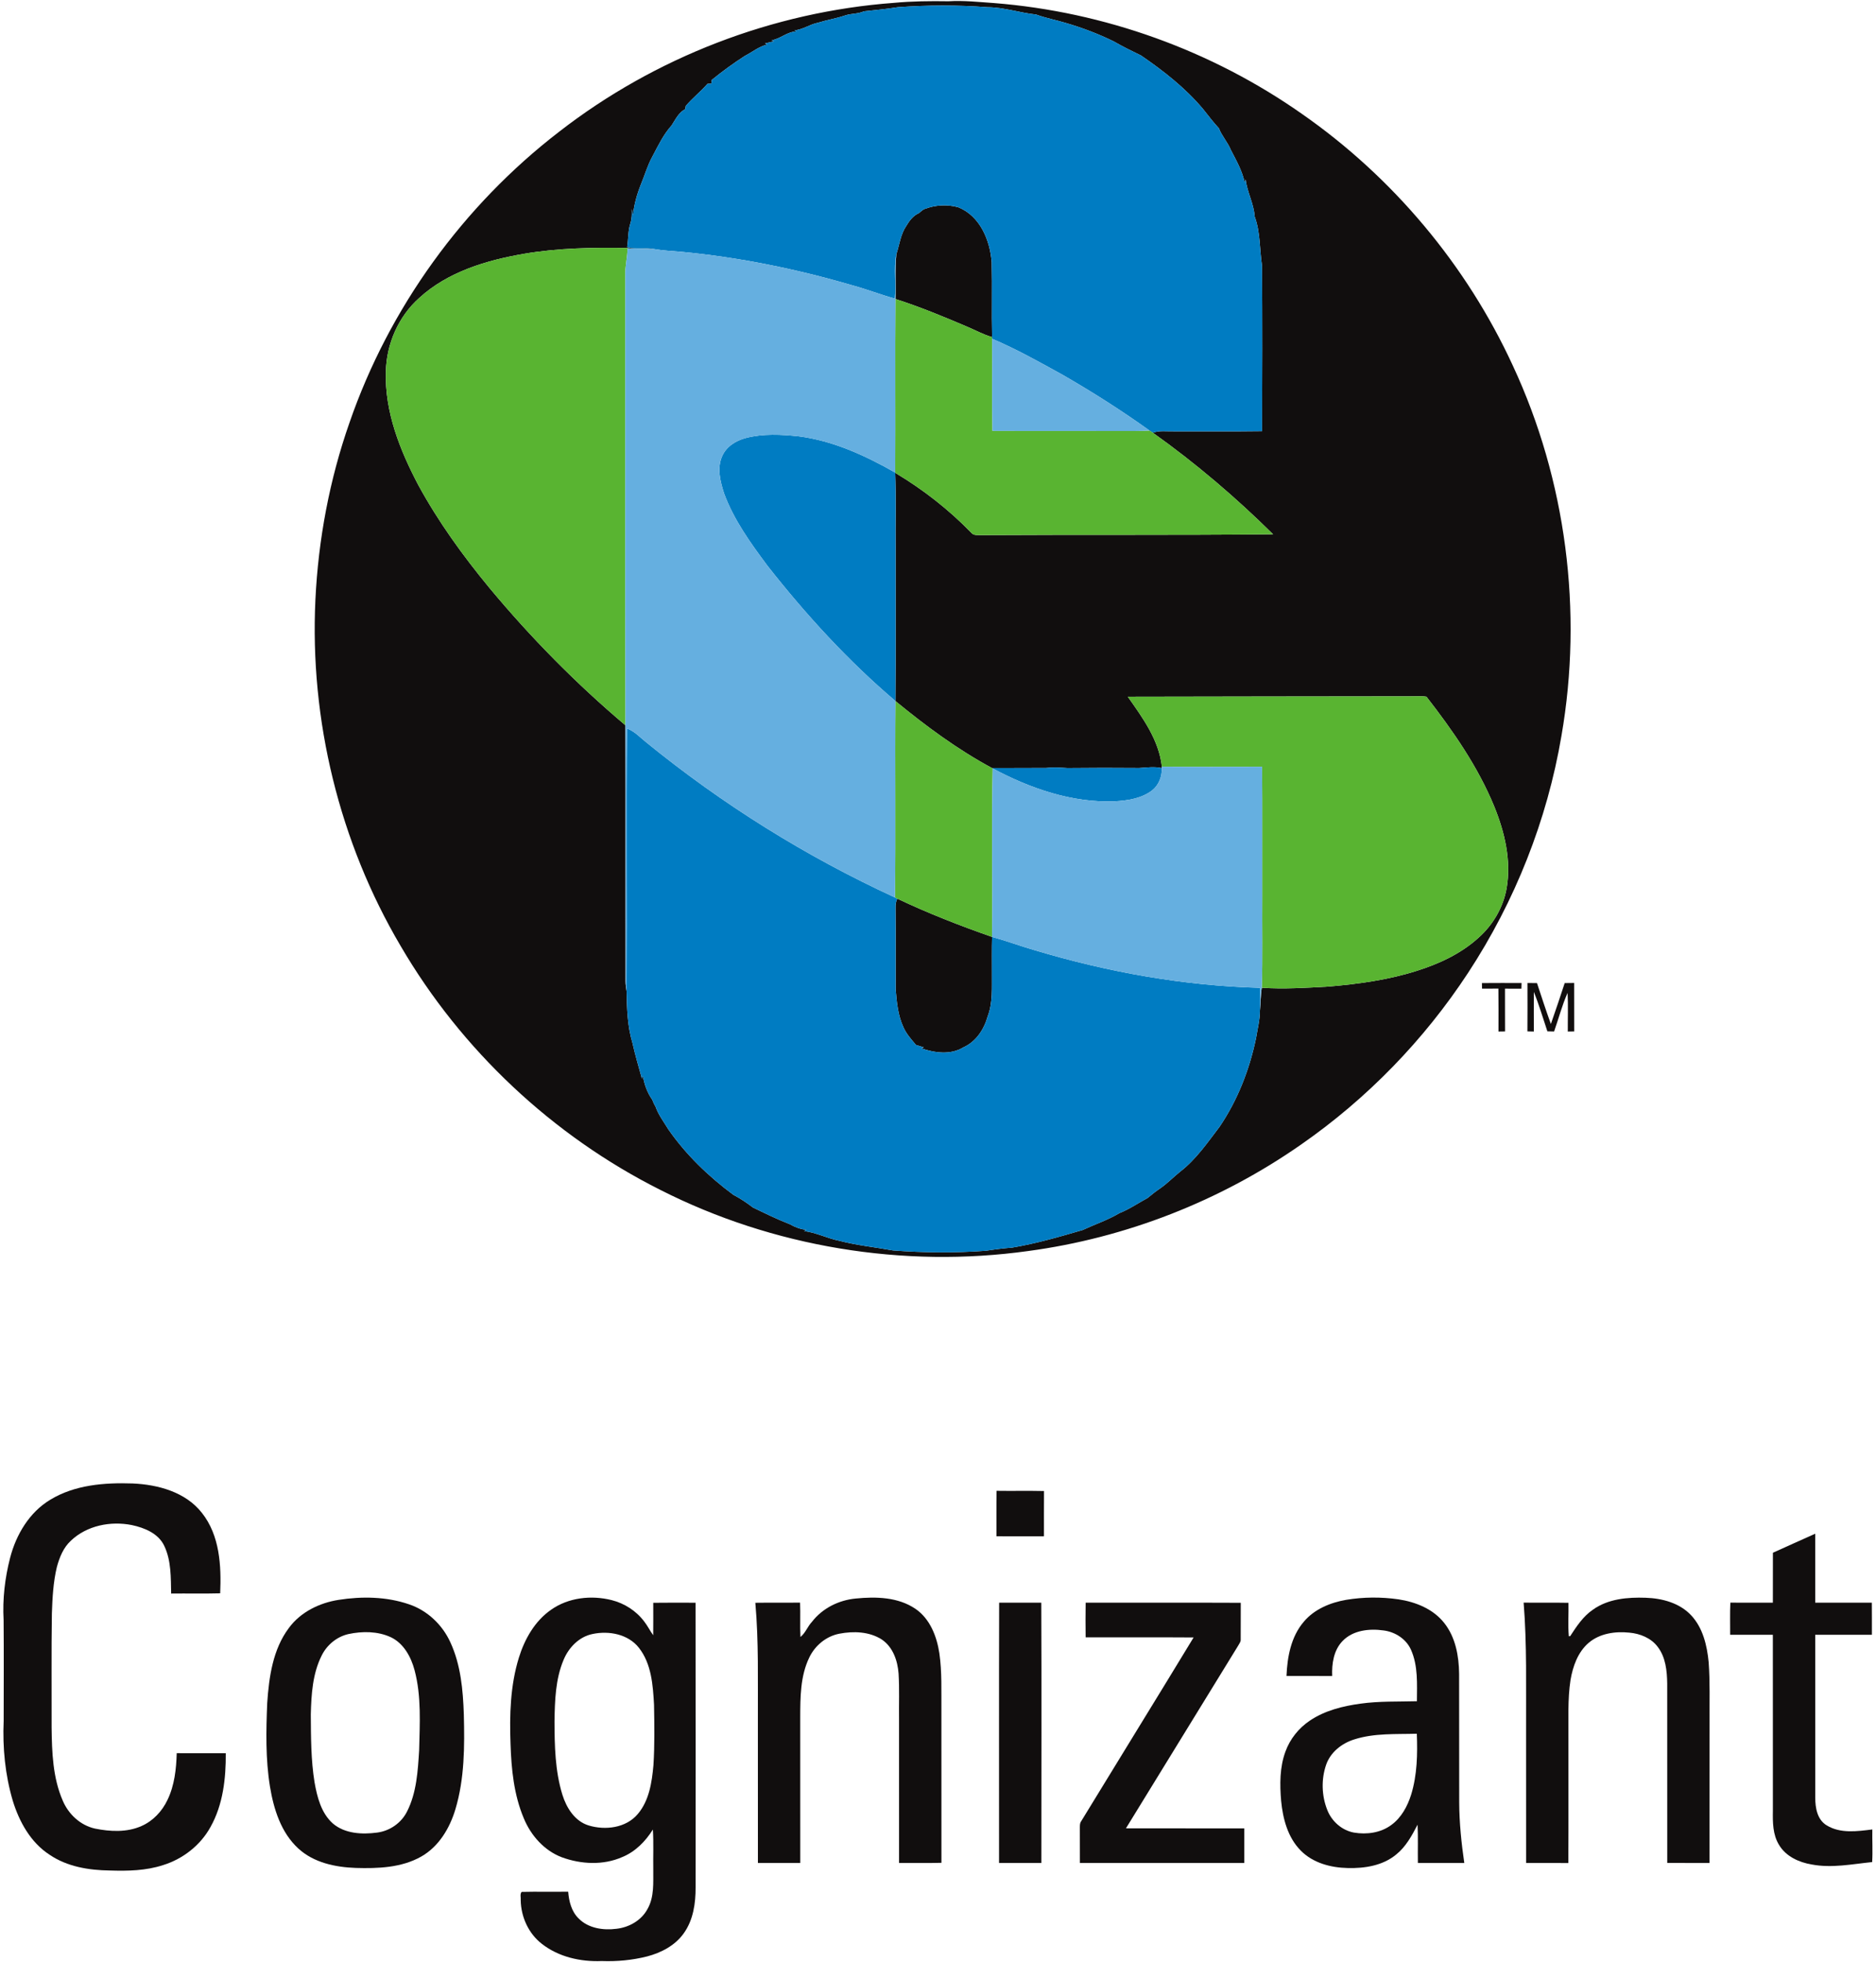 <?xml version="1.0" encoding="UTF-8" standalone="no"?>
<svg
   xmlns:dc="http://purl.org/dc/elements/1.1/"
   xmlns:cc="http://creativecommons.org/ns#"
   xmlns:rdf="http://www.w3.org/1999/02/22-rdf-syntax-ns#"
   xmlns:svg="http://www.w3.org/2000/svg"
   xmlns="http://www.w3.org/2000/svg"
   xmlns:sodipodi="http://sodipodi.sourceforge.net/DTD/sodipodi-0.dtd"
   xmlns:inkscape="http://www.inkscape.org/namespaces/inkscape"
   width="287"
   height="300"
   viewBox="0 0 1149 1204"
   version="1.0"
   id="svg2"
   sodipodi:version="0.32"
   inkscape:version="0.46"
   sodipodi:docname="Cognizant_Logo.svg"
   inkscape:output_extension="org.inkscape.output.svg.inkscape">
  <defs
     id="defs62">
    <inkscape:perspective
       sodipodi:type="inkscape:persp3d"
       inkscape:vp_x="0 : 752.5 : 1"
       inkscape:vp_y="0 : 1000 : 0"
       inkscape:vp_z="1436.25 : 752.5 : 1"
       inkscape:persp3d-origin="718.125 : 501.66667 : 1"
       id="perspective66" />
  </defs>
  <sodipodi:namedview
     inkscape:window-height="669"
     inkscape:window-width="640"
     inkscape:pageshadow="2"
     inkscape:pageopacity="0.0"
     guidetolerance="10.0"
     gridtolerance="10.0"
     objecttolerance="10.0"
     borderopacity="1.0"
     bordercolor="#666666"
     pagecolor="#ffffff"
     id="base"
     showgrid="false"
     inkscape:zoom="0.30697674"
     inkscape:cx="718.125"
     inkscape:cy="752.5"
     inkscape:window-x="161"
     inkscape:window-y="95"
     inkscape:current-layer="svg2" />
  <g
     id="#ffffffff" />
  <g
     id="#110e0eff">
    <path
       d="M 547.49,1.75 C 558.61,0.71 569.78,0.59 580.95,0.77 C 590.31,0.18 599.63,1.26 608.95,1.88 C 676.52,7.21 742.52,30.96 797.99,69.91 C 853.77,108.76 899.01,162.63 927.45,224.38 C 960.2,294.7 970.55,375.11 957.29,451.5 C 948.52,503.25 928.77,553.06 899.97,596.93 C 872.91,638.19 837.89,674.21 797.35,702.35 C 747.76,736.96 689.85,759.59 629.91,767.63 C 553.11,778.34 473.12,765.18 403.95,730.09 C 337.9,696.93 281.83,644.26 244.56,580.44 C 206.94,516.71 188.71,441.86 192.24,367.97 C 194.02,330.99 200.92,294.22 213.19,259.27 C 237.49,188.96 282.91,126.21 341.85,80.86 C 400.7,35.16 473.16,7.23 547.49,1.75 M 529.02,6.94 C 525.43,8.62 521.32,8.2 517.6,9.45 C 512.13,11.32 506.39,12.2 500.88,13.93 C 495.8,14.91 491.52,18.21 486.29,18.64 C 486.66,18.81 487.41,19.14 487.78,19.31 C 481.95,19.31 477.83,23.87 472.28,24.7 C 472.69,24.85 473.52,25.15 473.93,25.29 C 472.03,25.72 470.14,26.2 468.25,26.66 C 468.72,26.89 469.2,27.11 469.69,27.33 C 464.57,28.5 460.49,31.98 455.9,34.31 C 448.84,38.84 442.07,43.8 435.55,49.07 C 435.49,49.63 435.38,50.76 435.32,51.32 C 434.73,51.35 433.55,51.41 432.96,51.44 C 428.79,56.26 423.7,60.17 419.61,65.06 C 419.53,65.54 419.37,66.5 419.29,66.98 C 415.3,69 413.29,73.35 410.95,76.95 C 405.83,82.62 402.54,89.64 398.99,96.34 C 396.08,101.66 394.45,107.51 392.12,113.08 C 389.67,119.18 387.89,125.57 387.19,132.12 C 386.94,130.82 386.7,129.52 386.46,128.23 C 386.59,131.17 386.55,134.16 385.64,137 C 384.1,141.73 384.42,146.77 383.64,151.63 C 389.02,153.22 394.68,151.72 400.13,152.8 C 394.71,152.42 389.28,152.74 383.86,152.34 L 383.87,152.16 C 362.73,151.82 341.45,152.15 320.55,155.69 C 297.42,159.66 273.52,166.71 255.87,182.93 C 243.17,194.3 235.86,211.05 235.5,228.03 C 234.74,252.68 244.13,276.23 255.44,297.67 C 267.73,320.19 282.84,341.06 299.16,360.82 C 324.47,391.22 352.35,419.53 382.6,445.04 C 382.75,497.36 382.59,549.67 382.68,601.98 C 382.68,604.06 382.96,606.12 383.3,608.18 C 383.5,618.79 383.78,629.6 386.87,639.83 C 388.52,647.25 390.7,654.52 392.7,661.84 C 392.9,661.29 393.1,660.75 393.32,660.23 C 394.16,665.41 396.02,670.49 399.06,674.81 C 399.61,676.25 400.24,677.67 401.06,679 C 402.84,684.12 406.17,688.41 408.95,693 C 419.77,708.56 433.6,721.84 448.79,733.1 C 453.03,735.33 457.05,737.98 460.85,740.91 C 468.32,744.52 475.78,748.18 483.53,751.19 C 486.68,753 490.09,754.27 493.73,754.65 C 493.24,754.88 492.76,755.12 492.29,755.38 C 499.76,756.31 506.54,759.87 513.89,761.35 C 524.74,764.17 535.9,765.28 546.91,767.27 C 565.88,768.7 584.96,768.86 603.94,767.46 C 609.27,766.62 614.62,765.94 620,765.54 C 634.7,763.09 649.04,758.91 663.34,754.74 C 670.84,751.26 678.77,748.64 685.89,744.38 C 692.01,741.97 697.43,738.21 703.19,735.09 C 705.73,732.96 708.35,730.93 711.09,729.07 C 715.44,726.02 719.13,722.17 723.27,718.87 C 732.99,711.35 739.96,701.08 747.35,691.43 C 758.47,675.05 765.79,656.26 769.79,636.92 C 770.69,631.3 772.17,625.75 772.16,620.03 C 772.67,615.39 772.51,610.7 773.32,606.1 C 786.89,607.01 800.53,606.12 814.1,605.37 C 832.32,603.82 850.6,601.35 868.09,595.83 C 881.98,591.51 895.57,585.23 906.41,575.36 C 915.27,567.5 921.54,556.77 923.62,545.08 C 926.57,528.06 922.46,510.71 916.06,494.95 C 905.98,470.36 890.63,448.39 874.41,427.51 C 870.96,426.94 867.45,427.35 863.98,427.27 C 806.34,427.37 748.69,427.36 691.04,427.52 C 700.22,440.5 710.21,454.16 711.95,470.45 L 711.91,471.3 C 707.32,470.3 702.64,470.96 698.03,471.26 C 683.35,471.11 668.67,471.15 653.99,471.3 C 649.66,471.02 645.32,470.72 641,471.22 C 629.89,471.34 618.79,471.23 607.69,471.3 C 586.44,459.86 566.98,445.46 548.37,430.17 C 548.62,399.11 548.4,368.04 548.48,336.98 C 548.32,321.31 548.81,305.62 548.22,289.96 L 548.53,290.32 C 565.5,300.46 581.2,312.74 594.98,326.92 C 596.44,328.77 598.98,328.21 601.03,328.35 C 660.76,328 720.5,328.44 780.22,327.83 C 757.3,305.19 732.69,284.22 706.43,265.55 C 710.45,264.03 714.82,264.78 719.02,264.66 C 737.17,264.59 755.32,264.81 773.47,264.55 C 773.62,230.69 773.67,196.83 773.44,162.97 C 771.9,152.95 772.49,142.51 768.93,132.88 C 768.43,124.97 764.31,117.94 763.38,110.12 C 763.22,110.54 762.9,111.36 762.74,111.78 C 761.23,104.72 757.6,98.37 754.32,92.03 C 752.4,87.28 748.79,83.49 746.96,78.71 C 743.47,74.95 740.38,70.85 737.19,66.85 C 726.35,53.96 712.97,43.51 699.14,34.04 C 693.47,31.31 687.83,28.53 682.37,25.39 C 672.93,20.77 663.07,17.03 652.99,14.09 C 646.93,12.25 640.68,11.11 634.73,8.92 C 624.73,7.88 615.06,4.49 604.97,4.44 C 586.66,3.04 568.22,3.12 549.9,4.42 C 542.98,5.53 535.99,6.19 529.02,6.94 z"
       id="path6"
       style="opacity:1;fill:#110e0e" />
    <path
       d="M 566.3,128.22 C 572.85,125.73 580.26,125.27 587.01,127.2 C 600.32,132.57 606.47,147.46 607.45,160.92 C 607.81,176.22 607.35,191.53 607.7,206.84 C 602.12,205.26 597.08,202.38 591.75,200.19 C 577.5,194.12 563.15,188.2 548.39,183.47 C 548.74,174.31 547.96,165.1 548.94,155.97 C 550.84,150.16 551.51,143.8 555.02,138.64 C 556.94,135.43 559.24,132.3 562.8,130.78 C 563.92,129.89 564.93,128.76 566.3,128.22 z"
       id="path8"
       style="opacity:1;fill:#110e0e" />
    <path
       d="M 548.43,557.03 C 548.37,555.09 548.59,553.14 549.55,551.43 C 568.43,560.4 587.95,568 607.69,574.9 C 607.48,582.29 607.6,589.68 607.58,597.08 C 607.47,605.98 608.25,615.19 604.99,623.68 C 602.77,631.69 597.78,639.24 589.99,642.7 C 582.14,647.47 572.51,646.04 564.24,643.29 C 564.75,643.07 565.27,642.86 565.8,642.66 C 564.19,642.17 562.6,641.69 561.02,641.22 C 558.18,637.85 555.15,634.53 553.34,630.47 C 549.92,623.15 549.15,614.96 548.51,607.01 C 548.42,590.35 548.59,573.69 548.43,557.03 z"
       id="path10"
       style="opacity:1;fill:#110e0e" />
    <path
       d="M 908.47,603.22 C 916.57,603.14 924.68,603.18 932.79,603.19 C 932.75,604.34 932.72,605.5 932.7,606.66 C 929.34,606.63 925.97,606.65 922.62,606.64 C 922.67,615.39 922.59,624.14 922.66,632.89 C 921.3,632.9 919.96,632.93 918.62,632.95 C 918.62,624.17 918.7,615.39 918.57,606.61 C 915.22,606.64 911.86,606.65 908.52,606.62 C 908.5,605.48 908.48,604.35 908.47,603.22 z"
       id="path12"
       style="opacity:1;fill:#110e0e" />
    <path
       d="M 936.41,603.18 C 938.35,603.18 940.3,603.19 942.27,603.23 C 945.03,611.62 947.78,620.02 950.79,628.33 C 953.74,620 956.5,611.61 959.28,603.22 C 961.2,603.19 963.14,603.17 965.08,603.16 C 965.13,613.06 965.07,622.97 965.11,632.88 C 963.79,632.9 962.48,632.92 961.18,632.95 C 961.13,625.04 961.44,617.13 961.06,609.24 C 957.62,616.86 955.57,625.05 952.77,632.92 C 951.38,632.89 950.01,632.86 948.65,632.83 C 945.93,624.76 943.54,616.54 940.33,608.64 C 940.25,616.74 940.35,624.85 940.34,632.95 C 939.01,632.92 937.69,632.89 936.39,632.86 C 936.47,622.96 936.44,613.07 936.41,603.18 z"
       id="path14"
       style="opacity:1;fill:#110e0e" />
    <path
       d="M 29.38,920.28 C 44.44,911.08 62.77,909.67 80,910.26 C 95.6,910.95 112.5,915.48 122.54,928.29 C 133.53,942.11 134.52,960.75 133.77,977.67 C 123.74,977.95 113.7,977.69 103.67,977.81 C 103.45,968.01 103.76,957.67 99.47,948.61 C 95.87,940.89 87.3,937.44 79.48,935.78 C 66.52,933.2 51.93,936.05 42.16,945.33 C 37.49,949.57 35.08,955.67 33.47,961.63 C 31.26,970.93 30.76,980.54 30.44,990.07 C 30.07,1013.39 30.34,1036.73 30.27,1060.06 C 30.46,1075.18 30.99,1090.85 37.13,1104.92 C 40.67,1113.25 47.93,1120.02 56.88,1122.02 C 66.24,1123.92 76.45,1124.45 85.39,1120.49 C 92.52,1117.4 98.13,1111.4 101.42,1104.43 C 105.73,1095.53 106.81,1085.51 107.09,1075.76 C 117.13,1075.74 127.17,1075.73 137.21,1075.77 C 137.32,1091.21 135.54,1107.29 127.87,1120.98 C 121.71,1132.25 110.89,1140.68 98.66,1144.45 C 88.13,1147.9 76.93,1148.1 65.96,1147.75 C 53.16,1147.58 39.79,1145.42 29.01,1138.06 C 17.41,1130.56 10.37,1117.82 6.42,1104.9 C 1.73,1089.07 0.13,1072.41 0.84,1055.95 C 0.85,1035.3 0.99,1014.65 0.8,994.01 C 0.09,981.18 1.59,968.26 4.81,955.83 C 8.5,941.63 16.58,928 29.38,920.28 z"
       id="path16"
       style="opacity:1;fill:#110e0e" />
    <path
       d="M 610.39,942.66 C 610.43,933.36 610.31,924.06 610.46,914.77 C 620.17,914.92 629.88,914.68 639.59,914.9 C 639.51,924.16 639.58,933.41 639.56,942.67 C 629.83,942.7 620.11,942.73 610.39,942.66 z"
       id="path18"
       style="opacity:1;fill:#110e0e" />
    <path
       d="M 1087.12,952.77 C 1095.79,948.91 1104.4,944.92 1113.09,941.09 C 1113.12,955.2 1113.1,969.3 1113.1,983.41 C 1124.68,983.43 1136.27,983.43 1147.86,983.4 C 1147.94,989.96 1147.88,996.53 1147.9,1003.09 C 1136.3,1003.09 1124.7,1003.11 1113.1,1003.09 C 1113.12,1036.41 1113.07,1069.74 1113.12,1103.07 C 1113.11,1109.24 1114.31,1116.5 1120.06,1120 C 1128.49,1125.2 1138.83,1123.73 1148.16,1122.56 C 1148.03,1129.23 1148.47,1135.91 1148.05,1142.58 C 1135.75,1143.82 1123.3,1146.4 1110.98,1144.06 C 1103.12,1142.77 1095.07,1139.1 1090.87,1132.02 C 1087,1125.74 1086.98,1118.12 1087.1,1111 C 1087.09,1075.03 1087.12,1039.06 1087.08,1003.09 C 1078.34,1003.11 1069.6,1003.08 1060.86,1003.09 C 1060.89,996.52 1060.69,989.95 1060.99,983.39 C 1069.68,983.45 1078.38,983.41 1087.09,983.42 C 1087.13,973.2 1087.07,962.99 1087.12,952.77 z"
       id="path20"
       style="opacity:1;fill:#110e0e" />
    <path
       d="M 524.04,980.86 C 536.39,979.62 549.98,979.95 560.61,987.16 C 569.61,993.27 573.77,1004.1 575.34,1014.47 C 576.99,1025.89 576.49,1037.49 576.59,1049 C 576.6,1080.34 576.56,1111.68 576.61,1143.02 C 567.94,1143.28 559.26,1143.07 550.59,1143.13 C 550.57,1113.74 550.58,1084.35 550.58,1054.97 C 550.45,1045.65 550.87,1036.32 550.3,1027.03 C 549.74,1019.06 546.85,1010.59 539.93,1005.97 C 532.3,1001.1 522.61,1000.78 513.95,1002.44 C 505.86,1004 498.94,1009.71 495.44,1017.11 C 489.93,1028.51 489.95,1041.54 489.91,1053.94 C 489.93,1083.67 489.9,1113.4 489.93,1143.14 C 481.26,1143.13 472.59,1143.15 463.93,1143.13 C 463.89,1113.76 463.92,1084.39 463.91,1055.02 C 463.82,1031.16 464.45,1007.26 462.35,983.47 C 471.5,983.34 480.66,983.49 489.82,983.39 C 490.09,990.4 489.71,997.43 490.04,1004.45 C 493.16,1001.99 494.4,998 497.11,995.16 C 503.55,986.8 513.62,981.82 524.04,980.86 z"
       id="path22"
       style="opacity:1;fill:#110e0e" />
    <path
       d="M 976.67,987.66 C 985.98,981.01 997.93,980 1009.03,980.39 C 1019.11,980.72 1029.8,983.56 1036.9,991.14 C 1044.16,998.87 1046.68,1009.69 1047.67,1019.94 C 1048.55,1031.95 1048.14,1044 1048.23,1056.03 C 1048.22,1085.07 1048.26,1114.1 1048.21,1143.13 C 1039.55,1143.13 1030.89,1143.16 1022.24,1143.11 C 1022.21,1106.4 1022.24,1069.69 1022.22,1032.98 C 1022.1,1025.23 1021.28,1016.89 1016.4,1010.53 C 1012.33,1005.08 1005.56,1002.37 998.95,1001.79 C 990.3,1000.89 980.83,1002.24 974,1008.04 C 967.33,1013.76 964.27,1022.49 962.84,1030.92 C 961.01,1042.85 961.71,1054.96 961.57,1066.99 C 961.53,1092.38 961.66,1117.77 961.51,1143.16 C 952.87,1143.1 944.22,1143.16 935.59,1143.14 C 935.54,1115.76 935.58,1088.39 935.57,1061.01 C 935.46,1035.13 936.15,1009.21 934.07,983.38 C 943.24,983.5 952.41,983.31 961.59,983.49 C 961.76,990.33 961.18,997.22 961.82,1004.02 L 962.65,1003.94 C 966.57,997.95 970.61,991.74 976.67,987.66 z"
       id="path24"
       style="opacity:1;fill:#110e0e" />
    <path
       d="M 206.46,981.69 C 220.79,979.44 235.89,979.66 249.72,984.41 C 261.01,988.21 270.23,996.99 275.13,1007.78 C 281.5,1021.58 282.87,1037.03 283.37,1052.03 C 283.86,1071.47 283.84,1091.33 278.21,1110.12 C 274.74,1121.77 268.01,1133.09 257.17,1139.22 C 245.03,1146.08 230.6,1146.57 217,1146.17 C 204.51,1145.73 191.25,1142.98 181.77,1134.26 C 171.1,1124.51 166.61,1110.02 164.33,1096.17 C 161.59,1079.25 161.95,1062.03 162.65,1044.96 C 163.76,1029.01 166.07,1012.06 175.96,998.92 C 183.12,989.16 194.7,983.53 206.46,981.69 M 212.46,1002.68 C 205.35,1004.32 199.31,1009.33 196.09,1015.84 C 190.49,1026.97 189.72,1039.75 189.41,1051.99 C 189.51,1065.87 189.48,1079.83 191.7,1093.57 C 193.31,1102.67 195.77,1112.51 202.95,1118.9 C 210.36,1125.21 220.86,1125.7 230.08,1124.49 C 237.87,1123.51 244.97,1118.61 248.49,1111.57 C 254.38,1100.02 255.13,1086.73 255.93,1074.03 C 256.3,1057.63 257.4,1040.88 253.13,1024.86 C 250.96,1016.7 246.49,1008.42 238.59,1004.62 C 230.5,1000.86 221.05,1000.84 212.46,1002.68 z"
       id="path26"
       style="opacity:1;fill:#110e0e" />
    <path
       d="M 336.89,987.78 C 347.57,980.23 361.65,978.69 374.15,981.84 C 382,983.83 389.21,988.43 394.09,994.93 C 396.19,997.58 397.65,1000.66 399.64,1003.39 C 399.72,996.75 399.67,990.11 399.67,983.48 C 408.32,983.36 416.98,983.42 425.64,983.44 C 425.73,1041.64 425.67,1099.83 425.67,1158.03 C 425.72,1167.84 424.25,1178.2 418.35,1186.35 C 413.05,1193.79 404.54,1198.21 395.87,1200.48 C 386.78,1202.77 377.36,1203.65 368.01,1203.3 C 355.09,1203.85 341.53,1200.81 331.22,1192.71 C 323.1,1186.4 318.48,1176.24 318.3,1166.03 C 318.46,1164.37 317.72,1162.21 318.85,1160.88 C 328.37,1160.64 337.91,1160.91 347.44,1160.75 C 347.91,1166.67 349.46,1172.89 353.85,1177.17 C 359.8,1183.23 368.98,1184.56 377.08,1183.51 C 384.86,1182.64 392.46,1178.35 396.18,1171.3 C 400.37,1163.92 399.61,1155.14 399.68,1146.99 C 399.54,1138.86 399.96,1130.72 399.44,1122.61 C 394.9,1129.87 388.64,1136.25 380.59,1139.52 C 368.93,1144.65 355.3,1143.95 343.51,1139.62 C 332.71,1135.51 324.54,1126.27 320.19,1115.73 C 314.1,1101.33 312.53,1085.49 312.04,1070 C 311.38,1052.28 311.9,1034.2 317.17,1017.13 C 320.71,1005.75 326.93,994.71 336.89,987.78 M 362.45,1002.62 C 354.13,1004.28 347.72,1010.94 344.58,1018.59 C 339.63,1030.37 339.25,1043.42 339.04,1056.02 C 339.08,1071.17 339.38,1086.64 343.88,1101.24 C 346.38,1109.3 351.5,1117.5 359.99,1120.1 C 370.21,1123.21 382.95,1121.67 390.15,1113.12 C 397.21,1104.82 398.84,1093.57 399.79,1083.1 C 400.57,1070.76 400.37,1058.38 400.15,1046.04 C 399.48,1034.04 398.59,1020.96 390.89,1011.12 C 384.29,1002.71 372.47,1000.49 362.45,1002.62 z"
       id="path28"
       style="opacity:1;fill:#110e0e" />
    <path
       d="M 799.13,995.06 C 805.6,987.36 815.38,983.36 825.08,981.67 C 835.67,979.91 846.54,979.83 857.16,981.35 C 867.76,982.94 878.58,987.27 885.35,995.92 C 892.27,1004.66 894.33,1016.14 894.45,1027.03 C 894.55,1053.38 894.42,1079.73 894.51,1106.08 C 894.57,1118.5 895.85,1130.87 897.63,1143.14 C 888.13,1143.12 878.63,1143.16 869.14,1143.12 C 869.01,1135.29 869.33,1127.45 868.94,1119.64 C 865.48,1126.3 861.81,1133.12 855.85,1137.91 C 847.64,1144.76 836.45,1146.51 826.07,1146.23 C 815.68,1146.02 804.72,1143.15 797.24,1135.54 C 789.26,1127.52 786.25,1116.02 785.18,1105.07 C 784.32,1094.95 784.26,1084.43 787.82,1074.78 C 790.62,1067.04 796.01,1060.31 802.86,1055.75 C 812.04,1049.57 823.05,1046.85 833.89,1045.37 C 845.37,1043.76 856.99,1044.19 868.54,1043.88 C 868.59,1033.29 869.32,1022.15 864.88,1012.24 C 861.9,1005.63 855.2,1001.37 848.14,1000.45 C 839.42,999.2 829.31,1000.24 822.9,1006.93 C 817.42,1012.57 816.22,1020.86 816.53,1028.42 C 807.17,1028.33 797.82,1028.42 788.47,1028.38 C 788.95,1016.66 791.25,1004.2 799.13,995.06 M 830.05,1067.32 C 822.43,1069.7 815.47,1075.15 812.8,1082.87 C 809.73,1091.79 810.02,1101.89 813.53,1110.65 C 816.24,1117.58 822.48,1123.13 829.88,1124.48 C 837.71,1125.81 846.32,1124.65 852.81,1119.82 C 859.03,1115.33 862.78,1108.26 865.04,1101.09 C 868.71,1089.04 868.97,1076.3 868.48,1063.82 C 855.64,1064.21 842.44,1063.34 830.05,1067.32 z"
       id="path30"
       style="opacity:1;fill:#110e0e" />
    <path
       d="M 612.04,983.4 C 620.66,983.43 629.29,983.42 637.91,983.41 C 638.14,1036.65 637.98,1089.89 637.96,1143.13 C 629.3,1143.14 620.64,1143.14 611.98,1143.13 C 612.01,1089.88 611.89,1036.64 612.04,983.4 z"
       id="path32"
       style="opacity:1;fill:#110e0e" />
    <path
       d="M 665.16,983.41 C 696.91,983.47 728.65,983.33 760.39,983.48 C 760.31,990.99 760.44,998.5 760.35,1006.01 C 760.46,1007.44 759.42,1008.56 758.81,1009.76 C 735.81,1047.12 712.85,1084.5 689.89,1121.88 C 714.11,1121.93 738.34,1121.88 762.57,1121.91 C 762.6,1128.99 762.59,1136.06 762.57,1143.14 C 728.92,1143.13 695.28,1143.14 661.63,1143.14 C 661.61,1136.09 661.64,1129.03 661.6,1121.99 C 661.64,1120.46 661.44,1118.83 662.39,1117.55 C 685.35,1079.91 708.56,1042.43 731.44,1004.74 C 709.34,1004.59 687.24,1004.7 665.15,1004.68 C 665.07,997.59 665.05,990.5 665.16,983.41 z"
       id="path34"
       style="opacity:1;fill:#110e0e" />
  </g>
  <g
     id="#007cc2ff">
    <path
       d="M 529.02,6.94 C 535.99,6.19 542.98,5.53 549.9,4.42 C 568.22,3.12 586.66,3.04 604.97,4.44 C 615.06,4.49 624.73,7.88 634.73,8.92 C 640.68,11.11 646.93,12.25 652.99,14.09 C 663.07,17.03 672.93,20.77 682.37,25.39 C 687.83,28.53 693.47,31.31 699.14,34.04 C 712.97,43.51 726.35,53.96 737.19,66.85 C 740.38,70.85 743.47,74.95 746.96,78.71 C 748.79,83.49 752.4,87.28 754.32,92.03 C 757.6,98.37 761.23,104.72 762.74,111.78 C 762.9,111.36 763.22,110.54 763.38,110.12 C 764.31,117.94 768.43,124.97 768.93,132.88 C 772.49,142.51 771.9,152.95 773.44,162.97 C 773.67,196.83 773.62,230.69 773.47,264.55 C 755.32,264.81 737.17,264.59 719.02,264.66 C 714.82,264.78 710.45,264.03 706.43,265.55 C 705.72,265.09 705.02,264.63 704.33,264.18 C 687.18,251.87 669.35,240.56 651.06,230.03 C 636.86,222.19 622.67,214.21 607.72,207.87 C 607.71,207.61 607.7,207.1 607.7,206.84 C 607.35,191.53 607.81,176.22 607.45,160.92 C 606.47,147.46 600.32,132.57 587.01,127.2 C 580.26,125.27 572.85,125.73 566.3,128.22 C 564.93,128.76 563.92,129.89 562.8,130.78 C 559.24,132.3 556.94,135.43 555.02,138.64 C 551.51,143.8 550.84,150.16 548.94,155.97 C 547.19,164.94 549,174.16 548.01,183.23 C 539.22,180.8 530.71,177.46 521.91,175.08 C 487.66,165.06 452.52,157.89 416.98,154.52 C 411.35,154.05 405.7,153.78 400.13,152.8 C 394.68,151.72 389.02,153.22 383.64,151.63 C 384.42,146.77 384.1,141.73 385.64,137 C 386.55,134.16 386.59,131.17 386.46,128.23 C 386.7,129.52 386.94,130.82 387.19,132.12 C 387.89,125.57 389.67,119.18 392.12,113.08 C 394.45,107.51 396.08,101.66 398.99,96.34 C 402.54,89.64 405.83,82.62 410.95,76.95 C 413.29,73.35 415.3,69 419.29,66.98 C 419.37,66.5 419.53,65.54 419.61,65.06 C 423.7,60.17 428.79,56.26 432.96,51.44 C 433.55,51.41 434.73,51.35 435.32,51.32 C 435.38,50.76 435.49,49.63 435.55,49.07 C 442.07,43.8 448.84,38.84 455.9,34.31 C 460.49,31.98 464.57,28.5 469.69,27.33 C 469.2,27.11 468.72,26.89 468.25,26.66 C 470.14,26.2 472.03,25.72 473.93,25.29 C 473.52,25.15 472.69,24.85 472.28,24.7 C 477.83,23.87 481.95,19.31 487.78,19.31 C 487.41,19.14 486.66,18.81 486.29,18.64 C 491.52,18.21 495.8,14.91 500.88,13.93 C 506.39,12.2 512.13,11.32 517.6,9.45 C 521.32,8.2 525.43,8.62 529.02,6.94 z"
       id="path37"
       style="opacity:1;fill:#007cc2" />
    <path
       d="M 456.62,268.72 C 467.2,266 478.28,266.58 489.04,267.73 C 510.2,270.44 529.83,279.55 548.22,289.96 C 548.81,305.62 548.32,321.31 548.48,336.98 C 548.4,368.04 548.62,399.11 548.37,430.17 C 519.27,405.47 493.38,377.15 469.81,347.18 C 459.51,333.34 449.2,319.13 443.17,302.82 C 440.86,295.55 438.69,287.3 441.95,279.97 C 444.5,273.96 450.52,270.31 456.62,268.72 z"
       id="path39"
       style="opacity:1;fill:#007cc2" />
    <path
       d="M 383.53,447 C 388.25,448.7 391.59,452.51 395.43,455.54 C 442.05,493.5 493.46,525.58 548.09,550.7 C 548.56,550.93 549.05,551.18 549.55,551.43 C 548.59,553.14 548.37,555.09 548.43,557.03 C 548.59,573.69 548.42,590.35 548.51,607.01 C 549.15,614.96 549.92,623.15 553.34,630.47 C 555.15,634.53 558.18,637.85 561.02,641.22 C 562.6,641.69 564.19,642.17 565.8,642.66 C 565.27,642.86 564.75,643.07 564.24,643.29 C 572.51,646.04 582.14,647.47 589.99,642.7 C 597.78,639.24 602.77,631.69 604.99,623.68 C 608.25,615.19 607.47,605.98 607.58,597.08 C 607.6,589.68 607.48,582.29 607.69,574.9 C 616.54,577.31 625.15,580.54 633.97,583.08 C 678.87,596.52 725.4,604.88 772.3,606.13 C 772.43,610.76 772.37,615.4 772.16,620.03 C 772.17,625.75 770.69,631.3 769.79,636.92 C 765.79,656.26 758.47,675.05 747.35,691.43 C 739.96,701.08 732.99,711.35 723.27,718.87 C 719.13,722.17 715.44,726.02 711.09,729.07 C 708.35,730.93 705.73,732.96 703.19,735.09 C 697.43,738.21 692.01,741.97 685.89,744.38 C 678.77,748.64 670.84,751.26 663.34,754.74 C 649.04,758.91 634.7,763.09 620,765.54 C 614.62,765.94 609.27,766.62 603.94,767.46 C 584.96,768.86 565.88,768.7 546.91,767.27 C 535.9,765.28 524.74,764.17 513.89,761.35 C 506.54,759.87 499.76,756.31 492.29,755.38 C 492.76,755.12 493.24,754.88 493.73,754.65 C 490.09,754.27 486.68,753 483.53,751.19 C 475.78,748.18 468.32,744.52 460.85,740.91 C 457.05,737.98 453.03,735.33 448.79,733.1 C 433.6,721.84 419.77,708.56 408.95,693 C 406.17,688.41 402.84,684.12 401.06,679 C 400.24,677.67 399.61,676.25 399.06,674.81 C 396.02,670.49 394.16,665.41 393.32,660.23 C 393.1,660.75 392.9,661.29 392.7,661.84 C 390.7,654.52 388.52,647.25 386.87,639.83 C 383.78,629.6 383.5,618.79 383.3,608.18 C 383.56,554.46 383.09,500.72 383.53,447 z"
       id="path41"
       style="opacity:1;fill:#007cc2" />
    <path
       d="M 607.69,471.3 C 618.79,471.23 629.89,471.34 641,471.22 C 645.32,470.72 649.66,471.02 653.99,471.3 C 668.67,471.15 683.35,471.11 698.03,471.26 C 702.64,470.96 707.32,470.3 711.91,471.3 C 712.08,476.46 710.1,481.72 705.99,484.98 C 699.49,489.97 690.99,491.23 683.03,491.69 C 656.69,492.73 631.03,483.75 608.07,471.51 L 607.69,471.3 z"
       id="path43"
       style="opacity:1;fill:#007cc2" />
  </g>
  <g
     id="#59b431ff">
    <path
       d="M 320.55,155.69 C 341.45,152.15 362.73,151.82 383.87,152.16 L 383.86,152.34 C 383.85,157.93 382.29,163.39 382.51,168.99 C 382.56,261.01 382.4,353.03 382.6,445.04 C 352.35,419.53 324.47,391.22 299.16,360.82 C 282.84,341.06 267.73,320.19 255.44,297.67 C 244.13,276.23 234.74,252.68 235.5,228.03 C 235.86,211.05 243.17,194.3 255.87,182.93 C 273.52,166.71 297.42,159.66 320.55,155.69 z"
       id="path46"
       style="opacity:1;fill:#59b431" />
    <path
       d="M 548.22,289.96 C 548.42,254.47 548.08,218.97 548.39,183.47 C 563.15,188.2 577.5,194.12 591.75,200.19 C 597.08,202.38 602.12,205.26 607.7,206.84 C 607.7,207.1 607.71,207.61 607.72,207.87 C 607.93,226.71 607.52,245.55 607.92,264.38 C 636.92,264.51 665.92,264.36 694.93,264.46 C 698.06,264.46 701.2,264.37 704.33,264.18 C 705.02,264.63 705.72,265.09 706.43,265.55 C 732.69,284.22 757.3,305.19 780.22,327.83 C 720.5,328.44 660.76,328 601.03,328.35 C 598.98,328.21 596.44,328.77 594.98,326.92 C 581.2,312.74 565.5,300.46 548.53,290.32 L 548.22,289.96 z"
       id="path48"
       style="opacity:1;fill:#59b431" />
    <path
       d="M 691.04,427.52 C 748.69,427.36 806.34,427.37 863.98,427.27 C 867.45,427.35 870.96,426.94 874.41,427.51 C 890.63,448.39 905.98,470.36 916.06,494.95 C 922.46,510.71 926.57,528.06 923.62,545.08 C 921.54,556.77 915.27,567.5 906.41,575.36 C 895.57,585.23 881.98,591.51 868.09,595.83 C 850.6,601.35 832.32,603.82 814.1,605.37 C 800.53,606.12 786.89,607.01 773.32,606.1 C 773.88,587.4 773.44,568.67 773.59,549.96 C 773.52,523.46 773.7,496.96 773.49,470.46 C 752.98,470.55 732.46,470.61 711.95,470.45 C 710.21,454.16 700.22,440.5 691.04,427.52 z"
       id="path50"
       style="opacity:1;fill:#59b431" />
    <path
       d="M 548.37,430.17 C 566.98,445.46 586.44,459.86 607.69,471.3 L 608.07,471.51 C 607.29,505.95 608.1,540.44 607.69,574.9 C 587.95,568 568.43,560.4 549.55,551.43 C 549.05,551.18 548.56,550.93 548.09,550.7 C 548.58,510.53 548.03,470.35 548.37,430.17 z"
       id="path52"
       style="opacity:1;fill:#59b431" />
  </g>
  <g
     id="#65afe0ff">
    <path
       d="M 383.86,152.34 C 389.28,152.74 394.71,152.42 400.13,152.8 C 405.7,153.78 411.35,154.05 416.98,154.52 C 452.52,157.89 487.66,165.06 521.91,175.08 C 530.71,177.46 539.22,180.8 548.01,183.23 C 549,174.16 547.19,164.94 548.94,155.97 C 547.96,165.1 548.74,174.31 548.39,183.47 C 548.08,218.97 548.42,254.47 548.22,289.96 C 529.83,279.55 510.2,270.44 489.04,267.73 C 478.28,266.58 467.2,266 456.62,268.72 C 450.52,270.31 444.5,273.96 441.95,279.97 C 438.69,287.3 440.86,295.55 443.17,302.82 C 449.2,319.13 459.51,333.34 469.81,347.18 C 493.38,377.15 519.27,405.47 548.37,430.17 C 548.03,470.35 548.58,510.53 548.09,550.7 C 493.46,525.58 442.05,493.5 395.43,455.54 C 391.59,452.51 388.25,448.7 383.53,447 C 383.09,500.72 383.56,554.46 383.3,608.18 C 382.96,606.12 382.68,604.06 382.68,601.98 C 382.59,549.67 382.75,497.36 382.6,445.04 C 382.4,353.03 382.56,261.01 382.51,168.99 C 382.29,163.39 383.85,157.93 383.86,152.34 z"
       id="path55"
       style="opacity:1;fill:#65afe0" />
    <path
       d="M 607.72,207.87 C 622.67,214.21 636.86,222.19 651.06,230.03 C 669.35,240.56 687.18,251.87 704.33,264.18 C 701.2,264.37 698.06,264.46 694.93,264.46 C 665.92,264.36 636.92,264.51 607.92,264.38 C 607.52,245.55 607.93,226.71 607.72,207.87 z"
       id="path57"
       style="opacity:1;fill:#65afe0" />
    <path
       d="M 711.95,470.45 C 732.46,470.61 752.98,470.55 773.49,470.46 C 773.7,496.96 773.52,523.46 773.59,549.96 C 773.44,568.67 773.88,587.4 773.32,606.1 C 772.51,610.7 772.67,615.39 772.16,620.03 C 772.37,615.4 772.43,610.76 772.3,606.13 C 725.4,604.88 678.87,596.52 633.97,583.08 C 625.15,580.54 616.54,577.31 607.69,574.9 C 608.1,540.44 607.29,505.95 608.07,471.51 C 631.03,483.75 656.69,492.73 683.03,491.69 C 690.99,491.23 699.49,489.97 705.99,484.98 C 710.1,481.72 712.08,476.46 711.91,471.3 L 711.95,470.45 z"
       id="path59"
       style="opacity:1;fill:#65afe0" />
  </g>
</svg>
